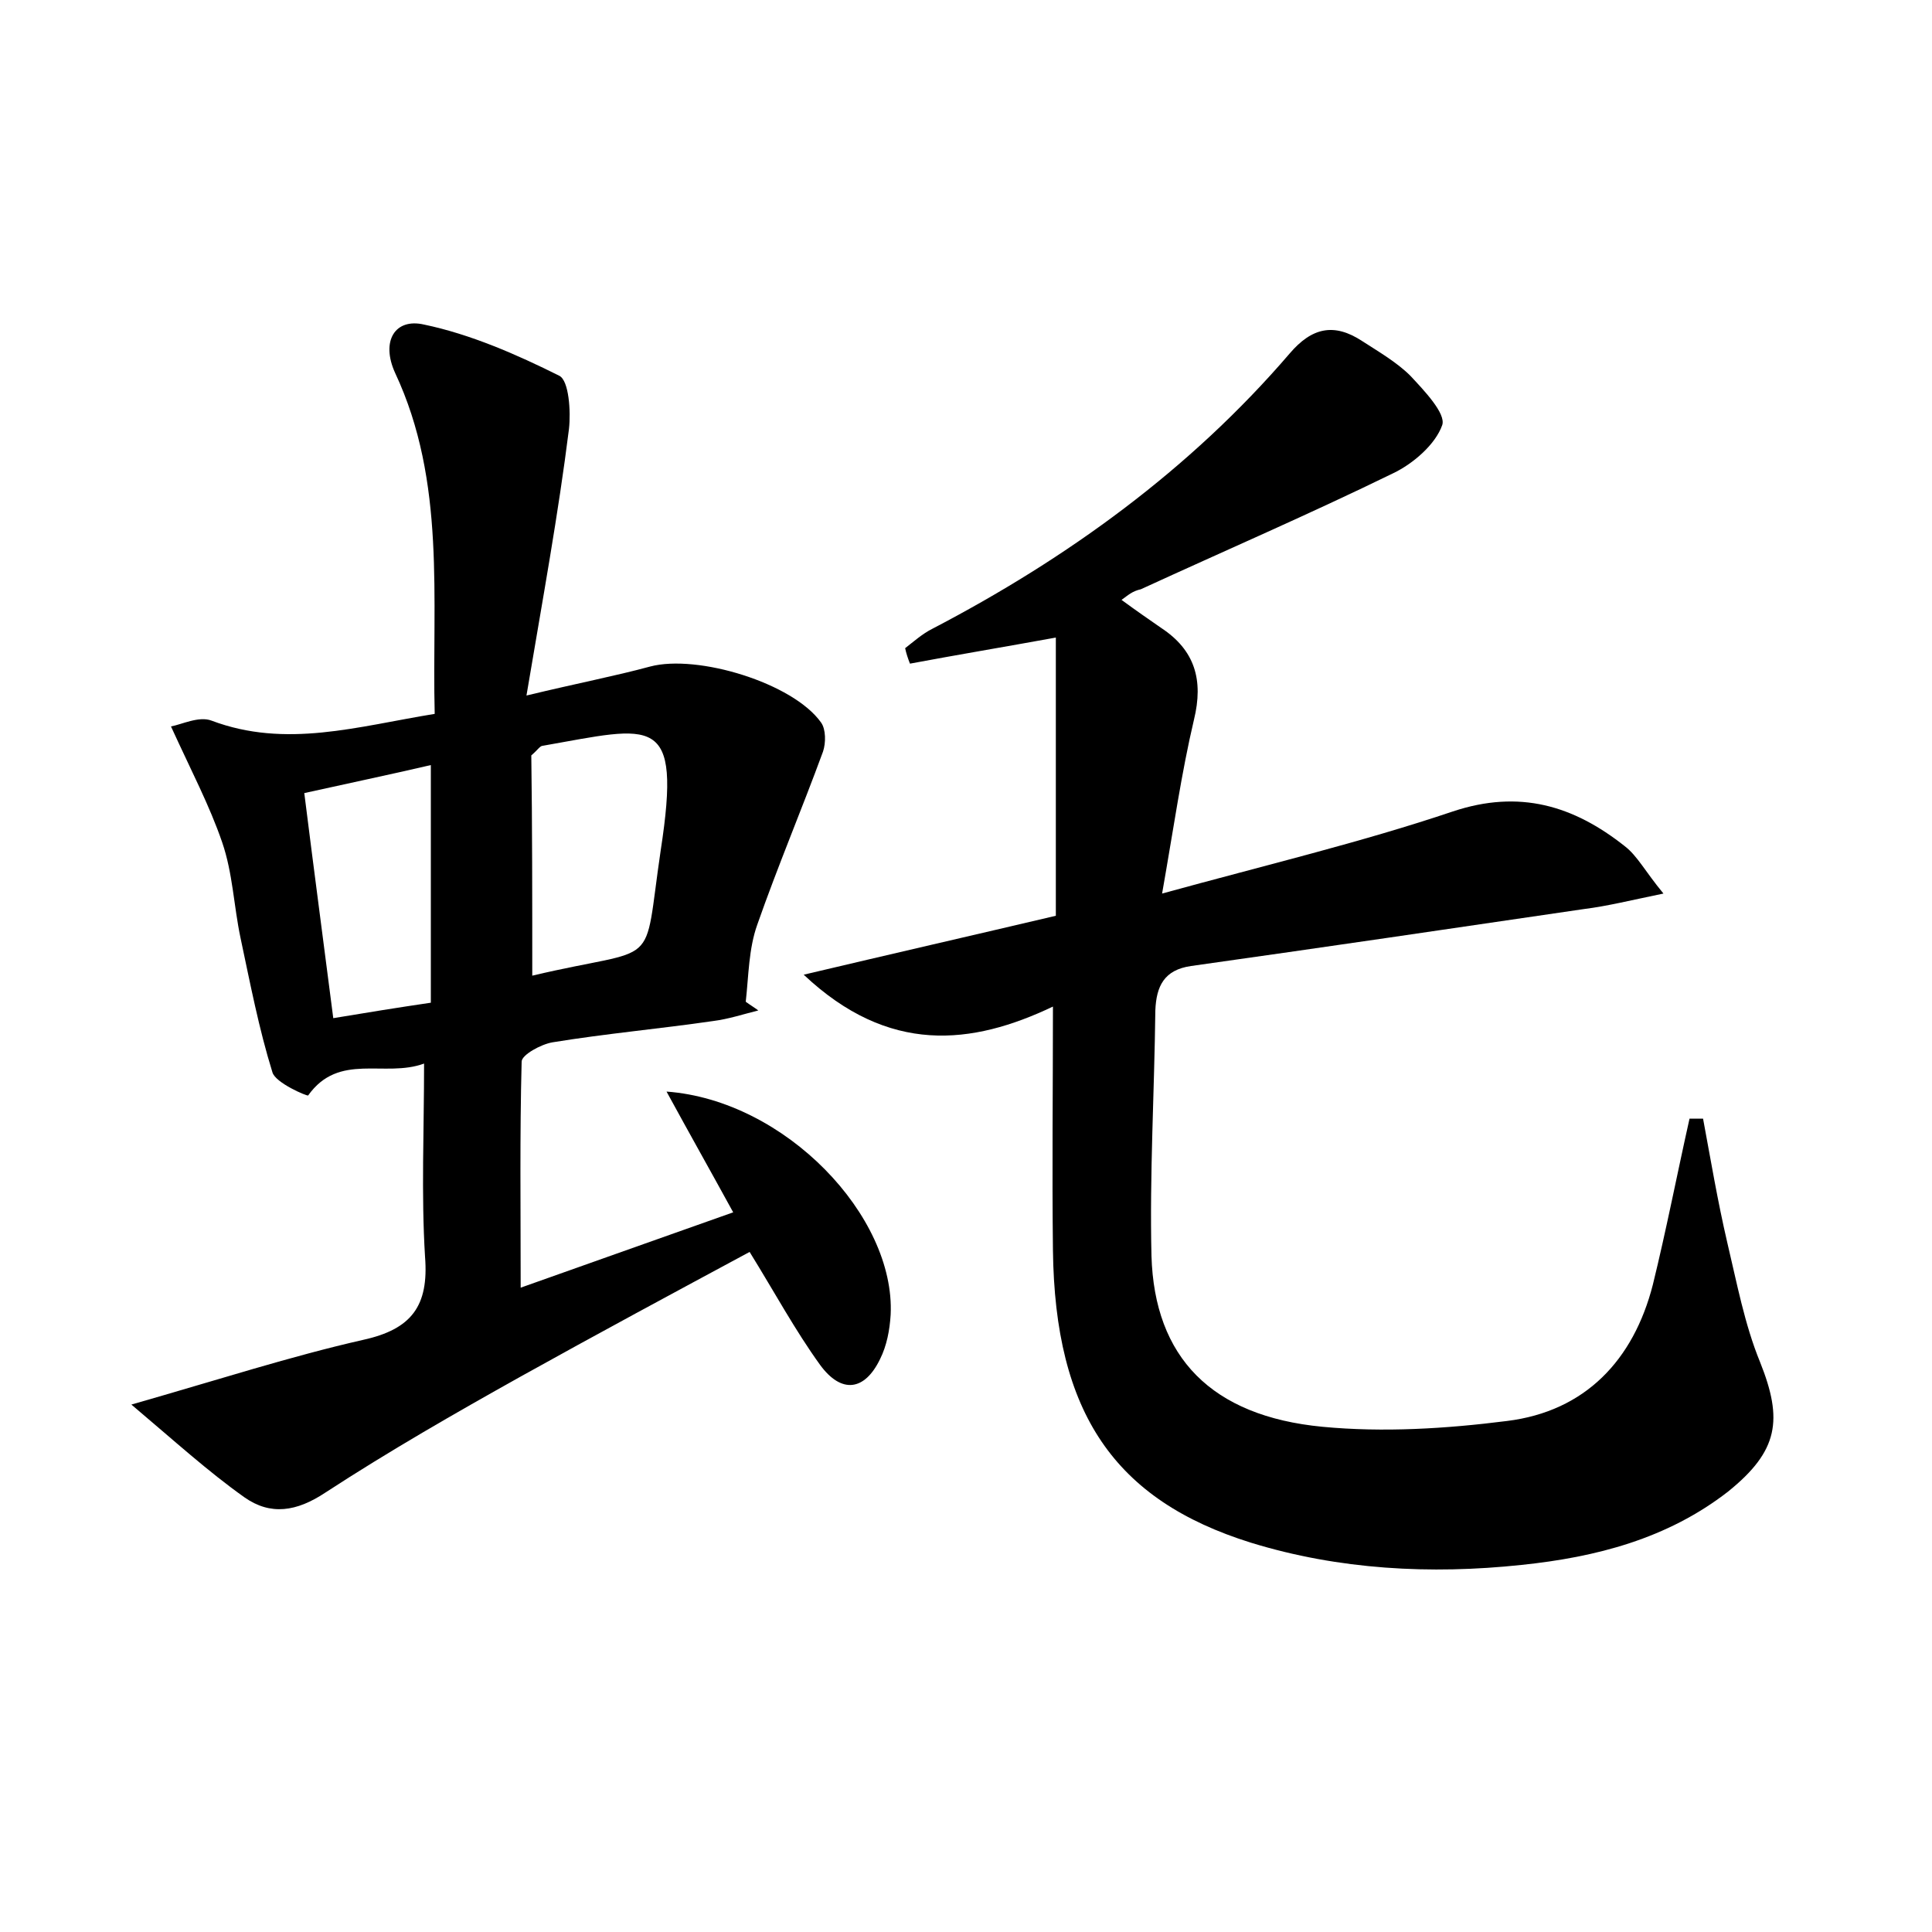 <?xml version="1.0" encoding="utf-8"?>
<!-- Generator: Adobe Illustrator 22.0.0, SVG Export Plug-In . SVG Version: 6.00 Build 0)  -->
<svg version="1.1" id="图层_1" xmlns="http://www.w3.org/2000/svg" xmlns:xlink="http://www.w3.org/1999/xlink" x="0px" y="0px"
	 viewBox="0 0 200 200" style="enable-background:new 0 0 200 200;" xml:space="preserve">
<style type="text/css">
	.st0{fill:#FFFFFF;}
</style>
<g>
	
	<path d="M116.1,62.1c1.5,1.1,2.8,2,4.1,2.9c3.5,2.3,4.4,5.4,3.4,9.5c-1.3,5.5-2.1,11.2-3.3,18c10.9-3,20.6-5.3,30.1-8.5
		c6.9-2.3,12.5-0.6,17.8,3.6c1.3,1,2.1,2.6,4,4.9c-3.4,0.7-5.8,1.3-8.2,1.6c-13.6,2-27.2,4-40.7,5.9c-2.8,0.4-3.6,2.1-3.7,4.6
		c-0.1,8.5-0.6,17-0.4,25.4c0.3,10.5,6.2,16.6,17.7,17.7c6.3,0.6,12.8,0.2,19.1-0.6c8.1-1,13.1-6.3,15.1-14.1
		c1.4-5.7,2.5-11.4,3.8-17.2c0.5,0,0.9,0,1.4,0c0.8,4.3,1.5,8.5,2.5,12.8c1,4.2,1.8,8.5,3.4,12.4c2.4,6,1.9,9.2-3.3,13.4
		c-6.3,4.9-13.7,6.8-21.4,7.6c-9.4,1-18.9,0.5-28-2.3c-14.1-4.4-20.3-13.4-20.5-30.3c-0.1-8.3,0-16.5,0-25.2c-8.4,4-17,5-25.8-3.3
		c9.3-2.2,17.6-4.1,26.1-6.1c0-9.6,0-19.3,0-28.8c-5.5,1-10.3,1.8-15.1,2.7c-0.2-0.5-0.4-1.1-0.5-1.6c0.9-0.7,1.8-1.5,2.8-2
		c14-7.3,26.7-16.5,37-28.5c2.3-2.7,4.6-3.2,7.5-1.3c1.7,1.1,3.6,2.2,5,3.6c1.4,1.5,3.7,3.9,3.3,5.1c-0.7,2-3,4-5.1,5
		c-8.6,4.2-17.4,8-26.1,12C117.2,61.2,116.8,61.6,116.1,62.1z"/>
	<path d="M54.5,72c5.4-1.3,9.1-2,12.8-3c4.9-1.3,14.8,1.7,17.7,5.8c0.5,0.7,0.5,2.1,0.2,3c-2.2,6-4.7,11.9-6.8,17.9
		c-0.9,2.5-0.9,5.3-1.2,8c0.4,0.3,0.9,0.6,1.3,0.9c-1.6,0.4-3.1,0.9-4.7,1.1c-5.5,0.8-11.1,1.3-16.6,2.2c-1.2,0.2-3.2,1.3-3.2,2
		c-0.2,7.6-0.1,15.2-0.1,23.4c7.3-2.6,14.4-5.1,22-7.8c-2.3-4.2-4.5-8.1-6.9-12.5c12.3,0.9,23.7,12.9,23.2,23.1
		c-0.1,1.6-0.4,3.2-1.1,4.6c-1.6,3.3-4,3.6-6.2,0.6c-2.6-3.6-4.7-7.5-7.3-11.7c-7.8,4.2-15.8,8.5-23.7,12.9
		c-6.8,3.8-13.6,7.7-20.2,12c-3,2-5.7,2.4-8.4,0.5c-3.8-2.7-7.2-5.8-11.7-9.6c9.1-2.6,16.5-5,24-6.7c5-1.1,6.8-3.5,6.4-8.6
		c-0.4-6.5-0.1-13-0.1-20c-4.1,1.5-8.8-1.2-12,3.3c-0.1,0.1-3.4-1.3-3.7-2.4c-1.4-4.5-2.3-9.2-3.3-13.9c-0.7-3.3-0.8-6.7-1.9-9.9
		c-1.3-3.8-3.2-7.4-5.3-12c1.1-0.2,2.9-1.1,4.2-0.6c7.7,2.9,15.1,0.6,23.1-0.7c-0.3-11.9,1.2-24-4.1-35.3c-1.5-3.3,0-5.7,3-5
		c4.8,1,9.6,3.1,14,5.3c1,0.5,1.2,3.7,1,5.5C57.8,53.2,56.2,61.9,54.5,72z M55.1,101c13.5-3.2,11.4-0.2,13.3-13
		c2.2-14.3-0.8-12.8-12.2-10.8c-0.3,0-0.5,0.4-1.2,1C55.1,85.4,55.1,93,55.1,101z M44.6,79.2c-4.3,1-8.6,1.9-13.1,2.9
		c1,8,2,15.5,3,23.3c3.6-0.6,6.7-1.1,10.1-1.6C44.6,95.6,44.6,87.9,44.6,79.2z"/>
	
	
</g>
</svg>
